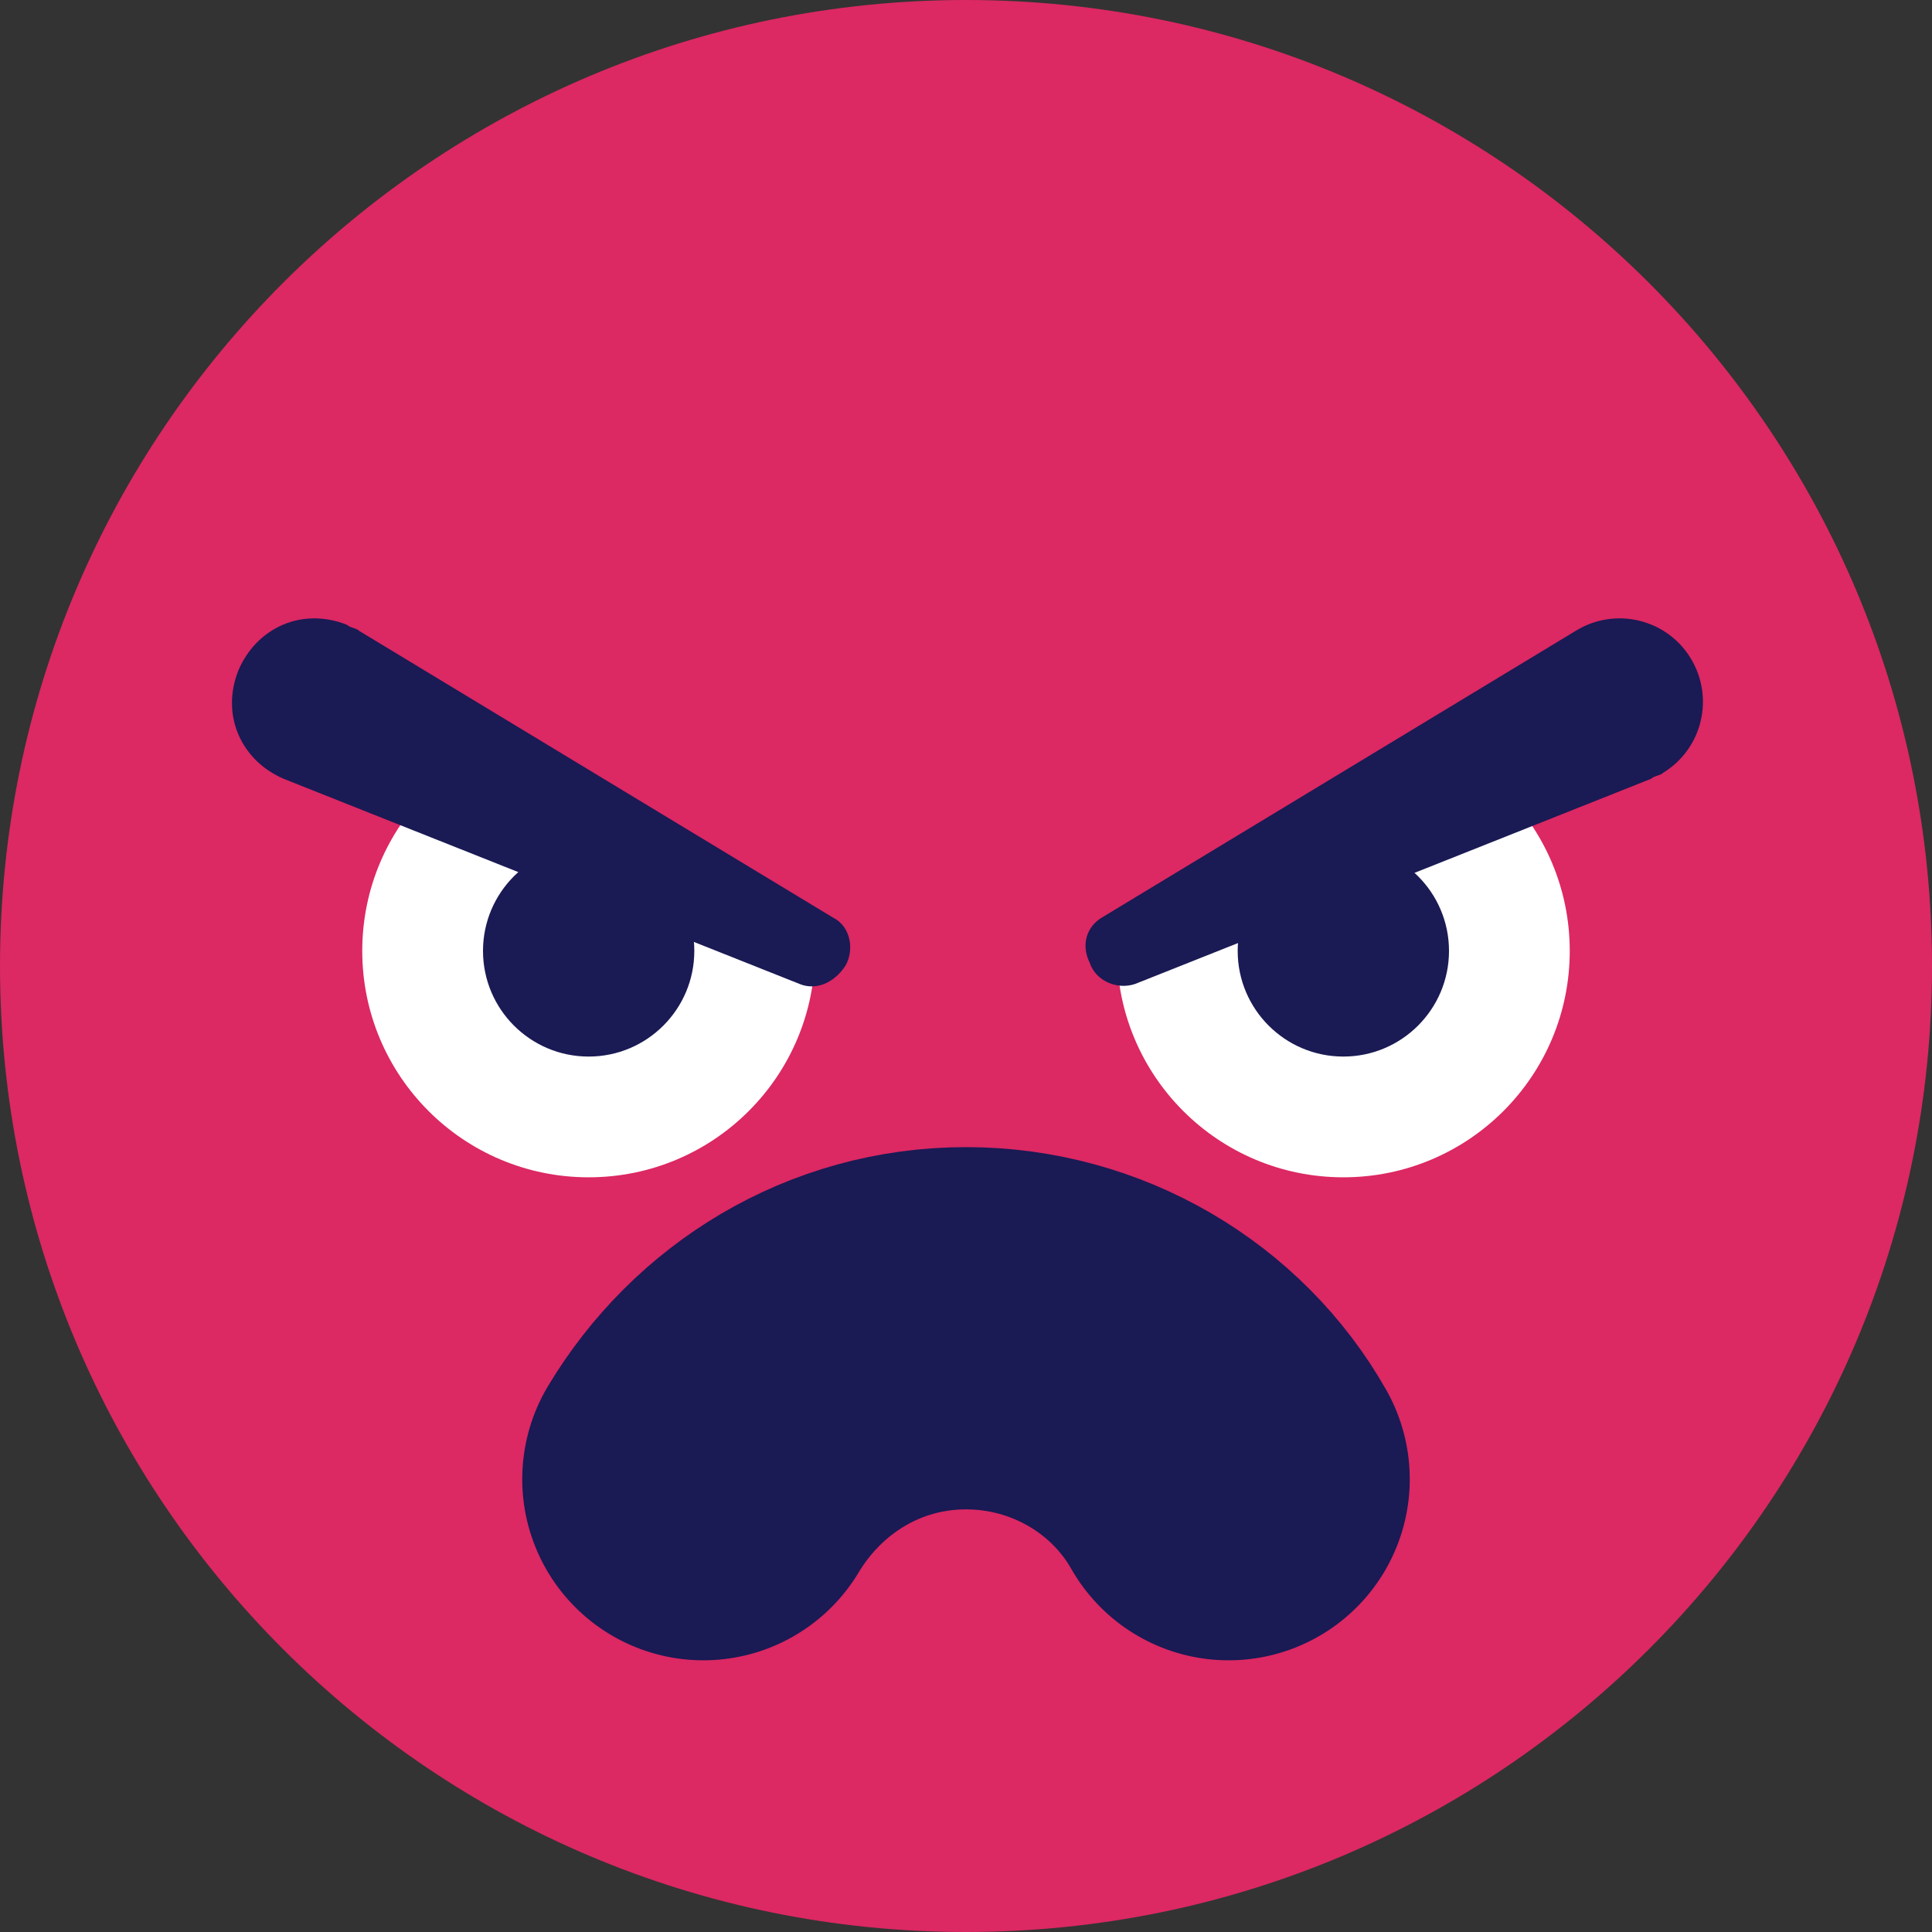<svg width="16" height="16" viewBox="0 0 16 16" fill="none" xmlns="http://www.w3.org/2000/svg">
<rect x="0" y="0" width="16" height="16" fill="#333333" stroke="none"/>
<g clip-path="url(#clip0_577_5494)">
<path d="M8 16C12.418 16 16 12.418 16 8C16 3.582 12.418 0 8 0C3.582 0 0 3.582 0 8C0 12.418 3.582 16 8 16Z" fill="#DC2863"/>
<path d="M11.125 9.75C12.161 9.75 13 8.911 13 7.875C13 6.839 12.161 6 11.125 6C10.089 6 9.25 6.839 9.25 7.875C9.25 8.911 10.089 9.75 11.125 9.75Z" fill="white"/>
<path d="M11.125 8.75C11.608 8.75 12 8.358 12 7.875C12 7.392 11.608 7 11.125 7C10.642 7 10.25 7.392 10.25 7.875C10.25 8.358 10.642 8.75 11.125 8.75Z" fill="#1A1A54"/>
<path d="M4.875 9.75C5.911 9.75 6.75 8.911 6.75 7.875C6.75 6.839 5.911 6 4.875 6C3.839 6 3 6.839 3 7.875C3 8.911 3.839 9.75 4.875 9.75Z" fill="white"/>
<path d="M4.875 8.75C5.358 8.75 5.75 8.358 5.75 7.875C5.75 7.392 5.358 7 4.875 7C4.392 7 4 7.392 4 7.875C4 8.358 4.392 8.75 4.875 8.75Z" fill="#1A1A54"/>
<path d="M10.175 12.25C9.75 11.5 8.925 11 8 11C7.075 11 6.275 11.5 5.825 12.25" stroke="#1A1A54" stroke-width="3" stroke-miterlimit="10" stroke-linecap="round" stroke-linejoin="round"/>
<path d="M1.05 5L8 8.65L14.95 5H1.05Z" fill="#DC2863"/>
<path d="M9.125 7.599L13.05 5.224C13.375 5.024 13.8 5.124 14 5.449C14.2 5.774 14.1 6.199 13.775 6.399C13.75 6.424 13.7 6.424 13.675 6.449L9.4 8.149C9.25 8.199 9.075 8.124 9.025 7.974C8.95 7.824 9 7.674 9.125 7.599Z" fill="#1A1A54"/>
<path d="M6.625 8.15L2.35 6.45C2 6.3 1.825 5.925 1.975 5.55C2.125 5.2 2.5 5.025 2.875 5.175C2.9 5.2 2.95 5.2 2.975 5.225L6.9 7.6C7.05 7.675 7.075 7.875 7 8C6.9 8.15 6.75 8.2 6.625 8.15Z" fill="#1A1A54"/>
</g>
<defs>
<clipPath id="clip0_577_5494">
<rect width="16" height="16" fill="white"/>
</clipPath>
</defs>
</svg>

